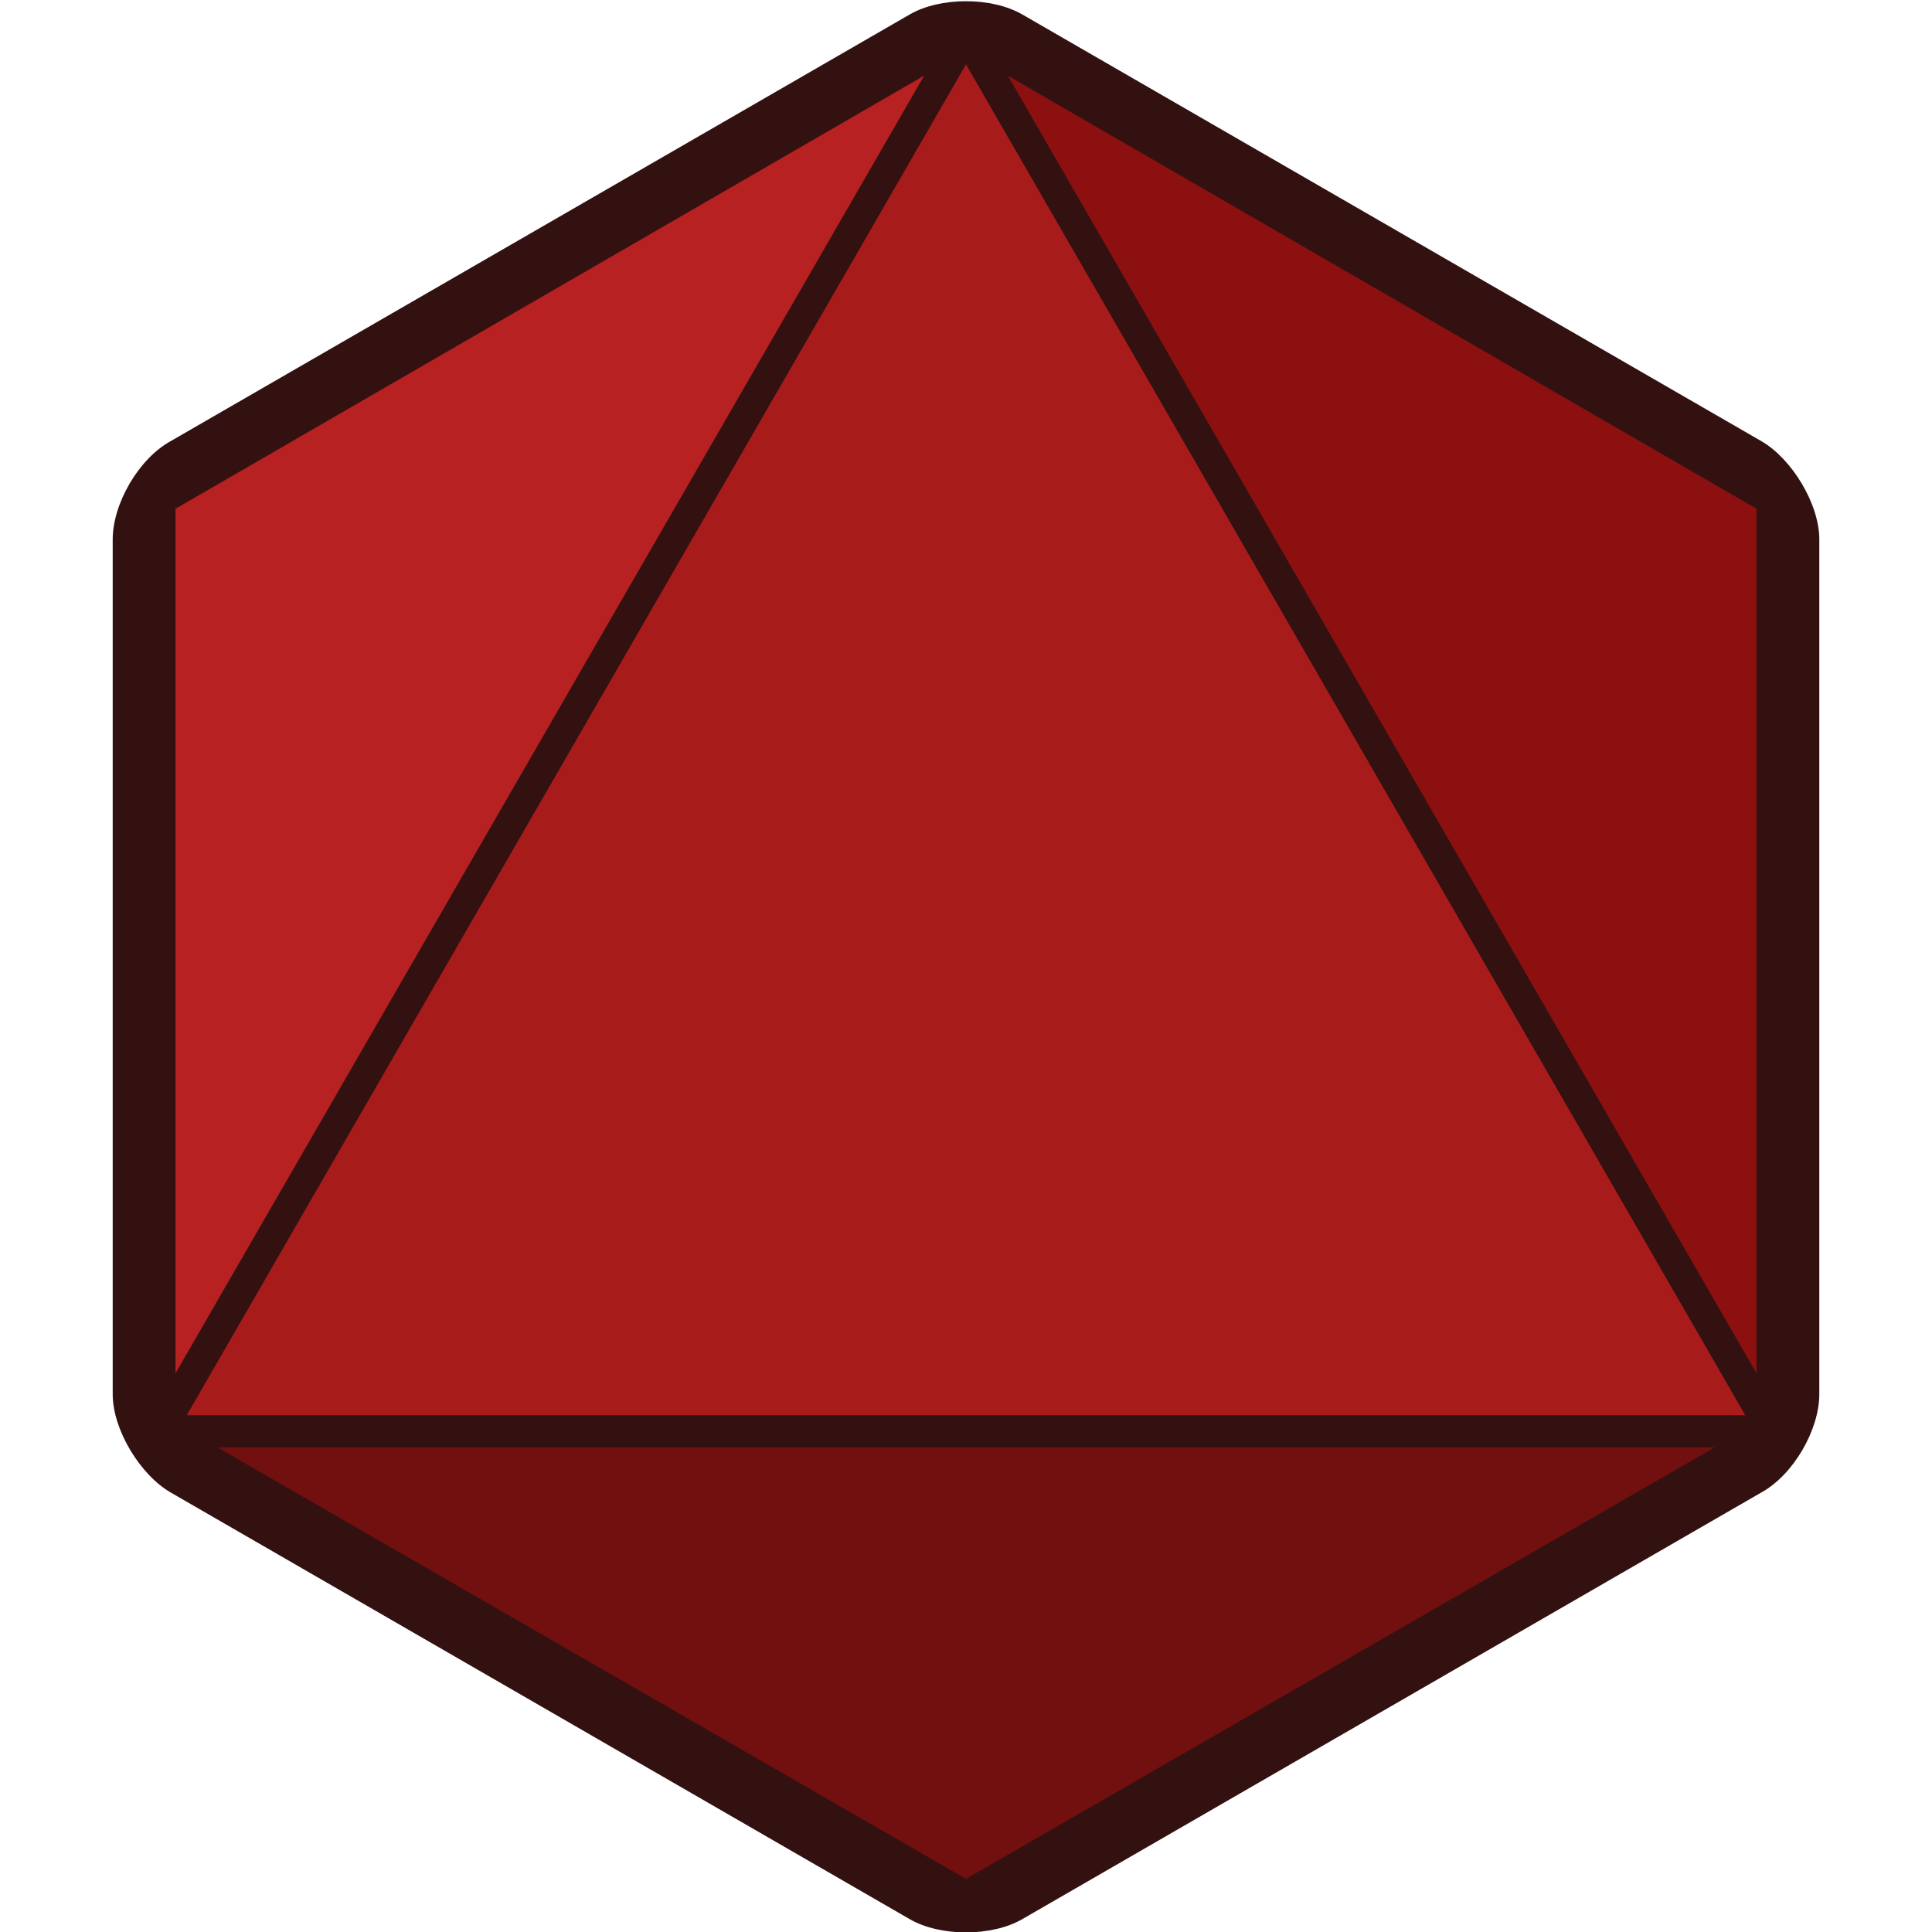 <?xml version="1.0" encoding="utf-8"?>
<!-- Generator: Adobe Illustrator 19.0.0, SVG Export Plug-In . SVG Version: 6.00 Build 0)  -->
<svg version="1.1" id="Layer_1" xmlns="http://www.w3.org/2000/svg" xmlns:xlink="http://www.w3.org/1999/xlink" x="0px" y="0px"
	 viewBox="-245 337 120 120" style="enable-background:new -245 337 120 120;" xml:space="preserve">
<style type="text/css">
	.st0{fill:#331111;}
	.st1{display:none;}
	.st2{display:inline;}
	.st3{fill:#D8D8D8;}
	.st4{fill:#FFFFFF;}
	.st5{display:inline;fill:none;stroke:#000000;stroke-miterlimit:10;}
	.st6{display:inline;opacity:0.18;enable-background:new    ;}
	.st7{display:inline;opacity:0.47;enable-background:new    ;}
	.st8{display:inline;opacity:0.32;enable-background:new    ;}
	.st9{display:inline;opacity:0.26;enable-background:new    ;}
	.st10{fill:#2D0101;}
	.st11{fill:#B72121;}
	.st12{fill:#A81B1B;}
	.st13{fill:#8C1010;}
	.st14{fill:#720F0F;}
</style>
<g>
	<path class="st0" d="M-181.5,456.2c-1.9,1.1-5.1,1.1-7,0l-45.9-26.5c-1.9-1.1-3.6-3.9-3.6-6.1v-53.1c0-2.2,1.6-5,3.6-6.1l45.9-26.5
		c1.9-1.1,5.1-1.1,7,0l45.9,26.5c1.9,1.1,3.6,3.9,3.6,6.1v53.1c0,2.2-1.6,5-3.6,6.1L-181.5,456.2z"/>
</g>
<g id="circle_guides" class="st1">
	<g class="st2">
		<circle class="st3" cx="-430" cy="734" r="60"/>
	</g>
</g>
<g id="lines" class="st1">
	<g class="st2">
		<polygon class="st4" points="-481.5,763.7 -481.5,704.3 -430,674.6 -378.5,704.3 -378.5,763.7 -430,793.4 		"/>
		<path d="M-430,675.2l51,29.4v58.8l-51,29.4l-51-29.4v-58.8L-430,675.2 M-430,674l-52,30v60l52,30l52-30v-60L-430,674L-430,674z"/>
	</g>
	<polygon class="st5" points="-482,764 -430,674 -378,764 	"/>
</g>
<g id="shapes" class="st1">
	<polygon class="st6" points="-430,674 -482,704 -482,764 	"/>
	<polygon class="st7" points="-430,794 -378,764 -482,764 	"/>
	<polygon class="st8" points="-378,704 -378,764 -430,674 	"/>
	<polygon class="st9" points="-482,764 -430,674 -378,764 	"/>
</g>
<g id="backgrounds" class="st1">
	<g class="st2">
		<polygon class="st10" points="-482,704 -482,764 -430,794 -378,764 -378,704 -430,674 		"/>
	</g>
</g>
<g id="shapes_copy" class="st1">
	<g class="st2">
		<polygon class="st11" points="-430,674 -482,704 -482,764 		"/>
	</g>
	<g class="st2">
		<polygon class="st12" points="-482,764 -430,674 -378,764 		"/>
	</g>
	<g class="st2">
		<polygon class="st13" points="-378,704 -378,764 -430,674 		"/>
	</g>
	<g class="st2">
		<polygon class="st14" points="-430,794 -378,764 -482,764 		"/>
	</g>
</g>
<g id="shapes_copy_2">
	<polygon class="st11" points="-234.1,368.6 -187.6,341.7 -234.1,422.3 	"/>
	<polygon class="st12" points="-233.4,424.9 -185,341 -136.6,424.9 	"/>
	<polygon class="st13" points="-182.4,341.7 -135.9,368.6 -135.9,422.3 	"/>
	<polygon class="st14" points="-231.5,426.9 -138.5,426.9 -185,453.7 	"/>
</g>
</svg>
